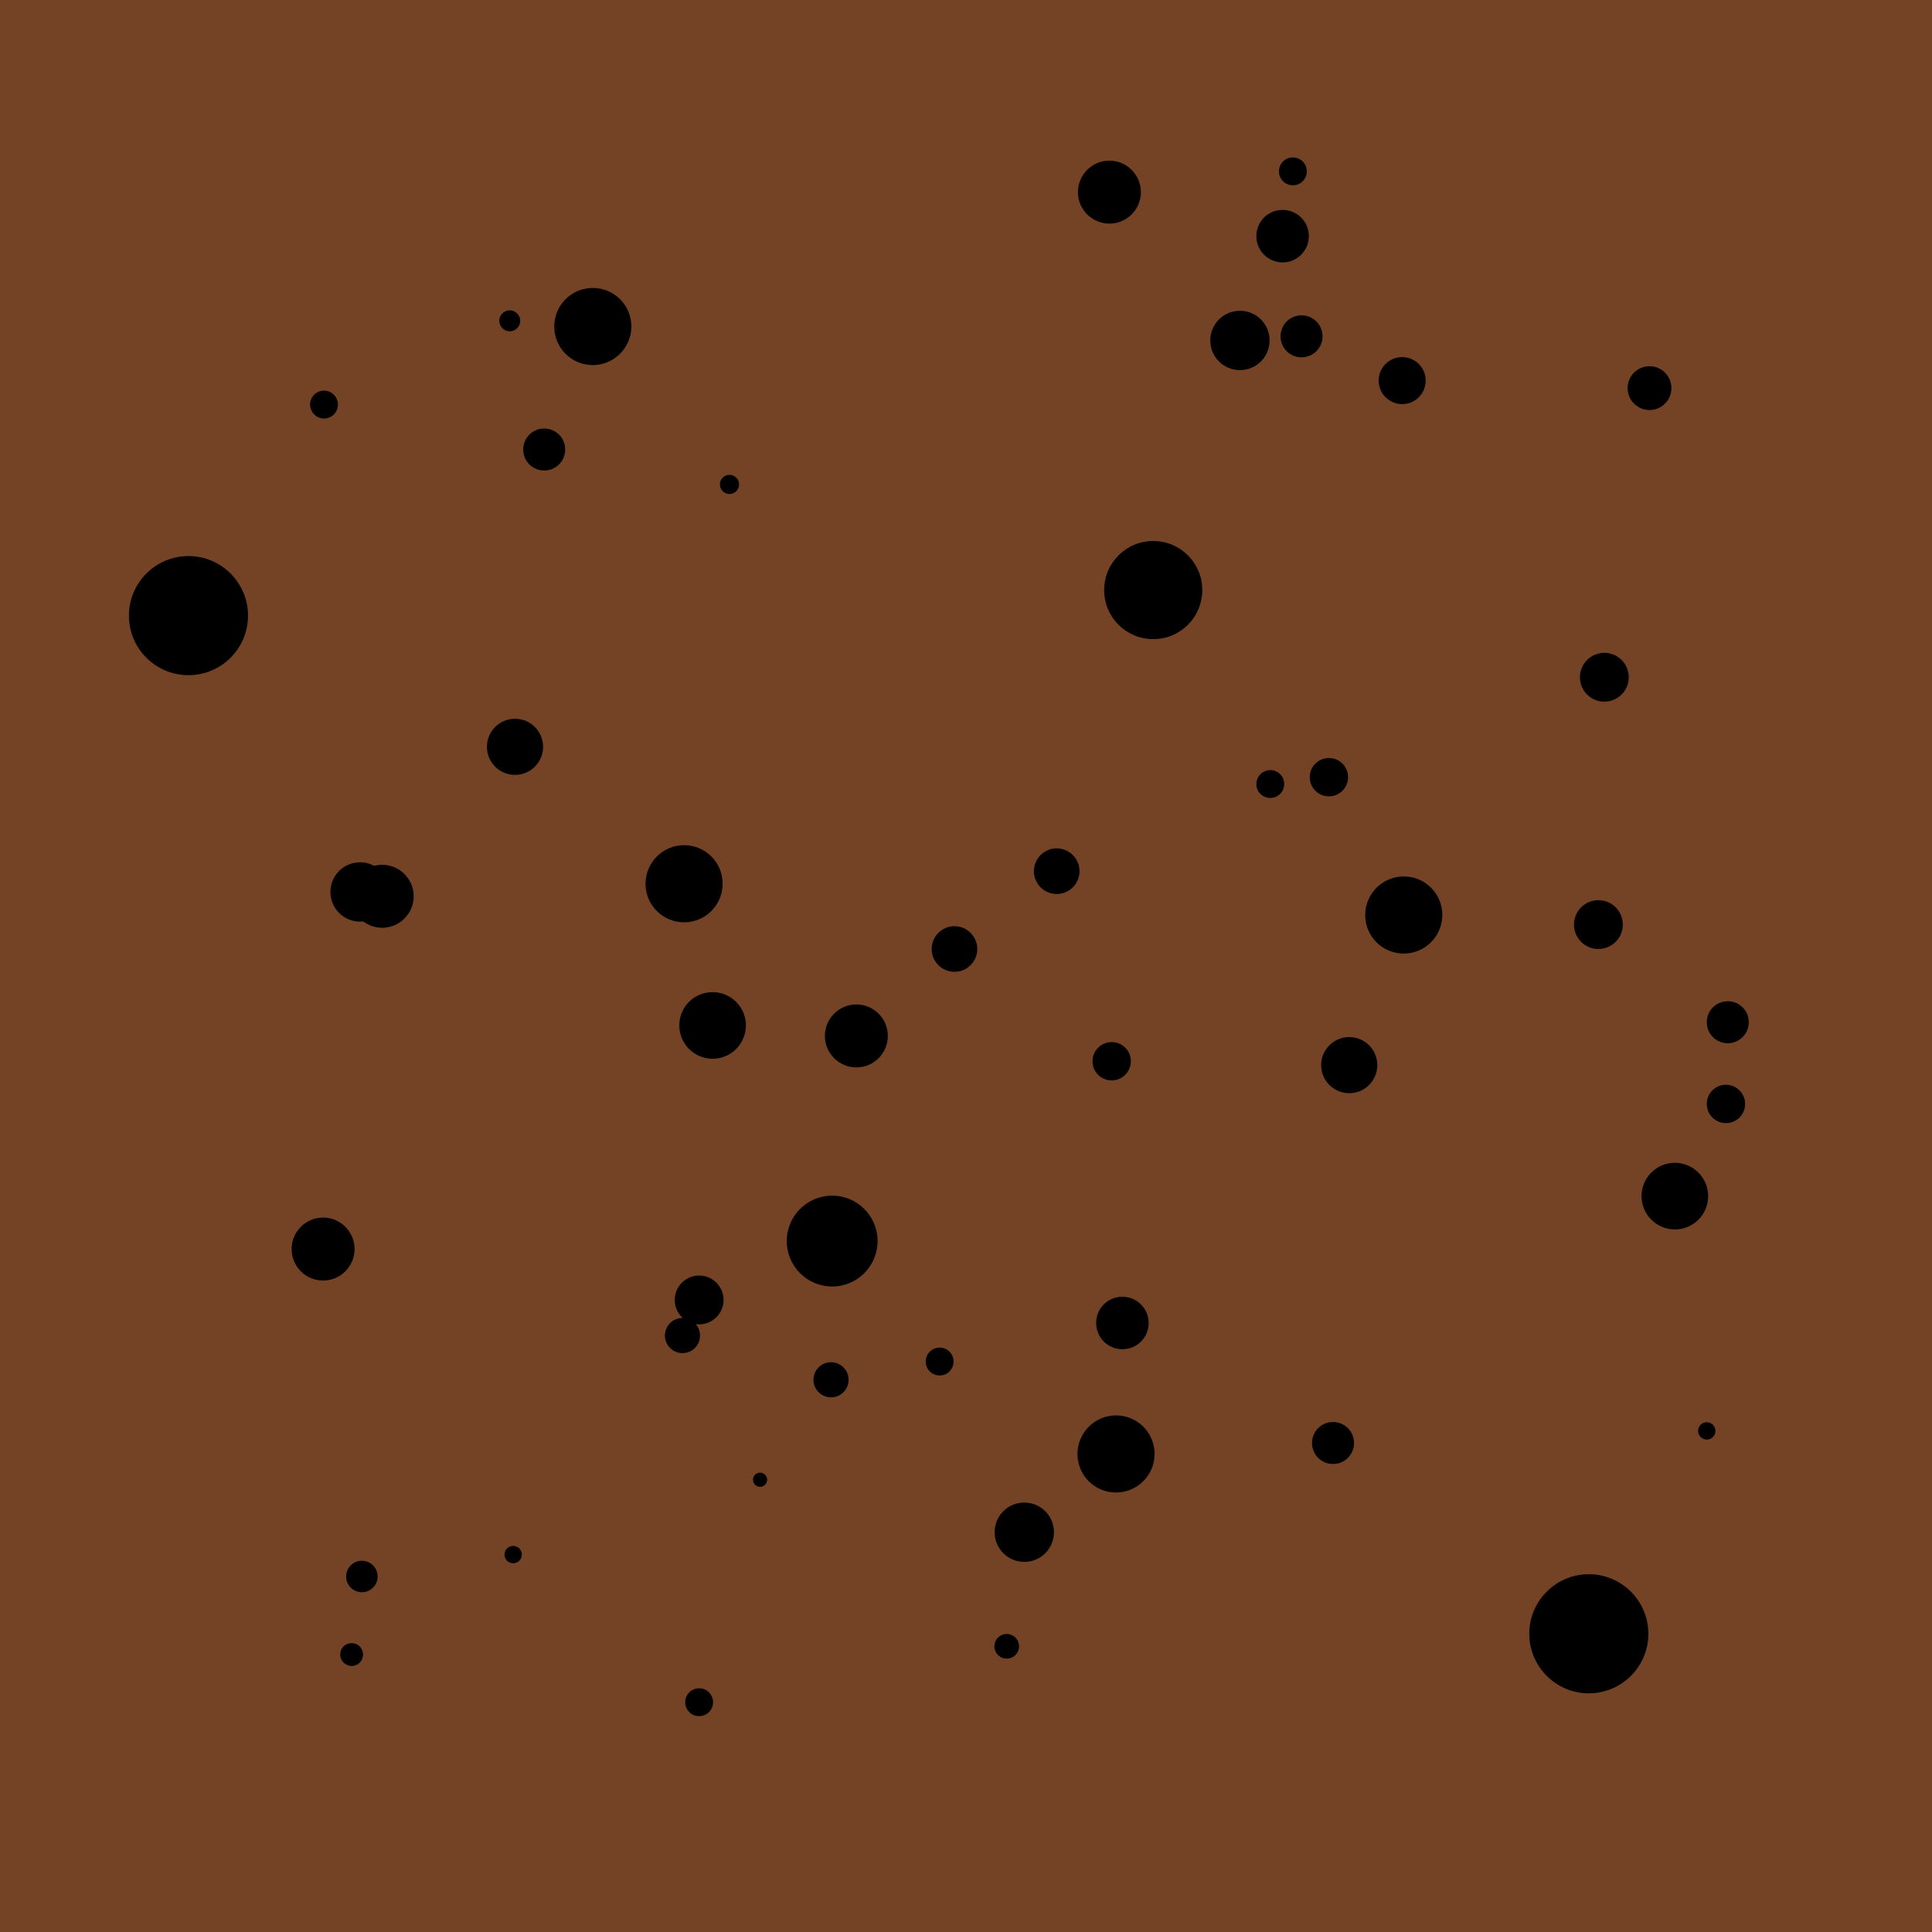 <?xml version="1.0" encoding="UTF-8" standalone="no"?>
<!-- Created with Inkscape (http://www.inkscape.org/) -->

<svg
   xmlns:dc="http://purl.org/dc/elements/1.1/"
   xmlns:cc="http://creativecommons.org/ns#"
   xmlns:rdf="http://www.w3.org/1999/02/22-rdf-syntax-ns#"
   xmlns:svg="http://www.w3.org/2000/svg"
   xmlns="http://www.w3.org/2000/svg"
   xmlns:sodipodi="http://sodipodi.sourceforge.net/DTD/sodipodi-0.dtd"
   xmlns:inkscape="http://www.inkscape.org/namespaces/inkscape"
   width="32"
   height="32"
   viewBox="0 0 8.467 8.467"
   version="1.1"
   id="svg120"
   inkscape:version="0.92+devel (200b3ed9e, 2018-08-05)"
   sodipodi:docname="land_block_4.svg">
  <defs
     id="defs114" />
  <sodipodi:namedview
     id="base"
     pagecolor="#ffffff"
     bordercolor="#666666"
     borderopacity="1.0"
     inkscape:pageopacity="0.0"
     inkscape:pageshadow="2"
     inkscape:zoom="5.6"
     inkscape:cx="46.983555"
     inkscape:cy="1.3026812"
     inkscape:document-units="px"
     inkscape:current-layer="layer1"
     inkscape:document-rotation="0"
     showgrid="false"
     units="px"
     inkscape:snap-page="true"
     inkscape:snap-global="false"
     inkscape:window-width="1530"
     inkscape:window-height="843"
     inkscape:window-x="70"
     inkscape:window-y="20"
     inkscape:window-maximized="1" />
  <g
     inkscape:label="Layer 1"
     inkscape:groupmode="layer"
     id="layer1"
     transform="translate(-7.3033293e-6,-288.533)">
    <rect
       id="rect171"
       width="8.467"
       height="8.467"
       x="7.3033293e-06"
       y="288.533"
       style="fill:#744224;fill-opacity:1;stroke-width:0.033" />
    <path
       style="opacity:1;stroke-width:0.033"
       d="m 4.118,294.439 c 0.034,0 0.061,0.027 0.061,0.061 0,0.034 -0.027,0.061 -0.061,0.061 -0.034,0 -0.061,-0.027 -0.061,-0.061 0,-0.034 0.027,-0.061 0.061,-0.061"
       id="path273"
       inkscape:connector-curvature="0" />
    <path
       style="opacity:1;stroke-width:0.033"
       d="m 3.064,294.123 c 0.059,0 0.107,0.048 0.107,0.107 0,0.059 -0.048,0.107 -0.107,0.107 -0.059,0 -0.107,-0.048 -0.107,-0.107 0,-0.059 0.048,-0.107 0.107,-0.107 z"
       id="path271"
       inkscape:connector-curvature="0" />
    <path
       style="opacity:1;stroke-width:0.033"
       d="m 4.489,295.118 c 0.072,0 0.13,0.058 0.13,0.13 0,0.072 -0.058,0.13 -0.13,0.13 -0.072,0 -0.13,-0.058 -0.13,-0.13 0,-0.072 0.058,-0.13 0.13,-0.13 z"
       id="path269"
       inkscape:connector-curvature="0" />
    <path
       style="opacity:1;stroke-width:0.033"
       d="m 7.572,292.921 c 0.051,0 0.092,0.041 0.092,0.092 0,0.051 -0.041,0.092 -0.092,0.092 -0.051,0 -0.092,-0.041 -0.092,-0.092 0,-0.051 0.041,-0.092 0.092,-0.092 z"
       id="path267"
       inkscape:connector-curvature="0" />
    <path
       style="opacity:1;stroke-width:0.033"
       d="m 5.913,293.078 c 0.068,0 0.123,0.055 0.123,0.123 0,0.068 -0.055,0.123 -0.123,0.123 -0.068,0 -0.123,-0.055 -0.123,-0.123 0,-0.068 0.055,-0.123 0.123,-0.123 z"
       id="path265"
       inkscape:connector-curvature="0" />
    <path
       style="opacity:1;stroke-width:0.033"
       d="m 4.872,293.1 c -0.047,0 -0.084,0.038 -0.084,0.084 0,0.047 0.038,0.084 0.084,0.084 0.046,0 0.084,-0.038 0.084,-0.084 0,-0.047 -0.038,-0.084 -0.084,-0.084 z"
       id="path263"
       inkscape:connector-curvature="0" />
    <path
       style="opacity:1;stroke-width:0.033"
       d="m 1.416,293.869 c 0.076,0 0.138,0.062 0.138,0.138 0,0.076 -0.062,0.138 -0.138,0.138 -0.076,0 -0.138,-0.062 -0.138,-0.138 0,-0.076 0.062,-0.138 0.138,-0.138 z"
       id="path261"
       inkscape:connector-curvature="0" />
    <path
       style="opacity:1;stroke-width:0.033"
       d="m 4.183,292.592 c 0.055,0 0.1,0.045 0.1,0.1 0,0.055 -0.045,0.1 -0.1,0.1 -0.055,0 -0.1,-0.045 -0.1,-0.1 0,-0.055 0.045,-0.1 0.1,-0.1 z"
       id="path259"
       inkscape:connector-curvature="0" />
    <path
       style="opacity:1;stroke-width:0.033"
       d="m 7.34,293.629 c 0.08,0 0.146,0.065 0.146,0.146 0,0.081 -0.065,0.146 -0.146,0.146 -0.08,0 -0.146,-0.065 -0.146,-0.146 0,-0.08 0.065,-0.146 0.146,-0.146 z"
       id="path257"
       inkscape:connector-curvature="0" />
    <path
       style="opacity:1;stroke-width:0.033"
       d="m 2.991,294.309 c 0.042,0 0.077,0.034 0.077,0.077 0,0.042 -0.034,0.077 -0.077,0.077 -0.042,0 -0.077,-0.034 -0.077,-0.077 0,-0.042 0.034,-0.077 0.077,-0.077 z"
       id="path255"
       inkscape:connector-curvature="0" />
    <path
       style="opacity:1;stroke-width:0.033"
       d="m 5.567,291.908 c 0.034,0 0.061,0.027 0.061,0.061 0,0.034 -0.027,0.061 -0.061,0.061 -0.034,0 -0.061,-0.027 -0.061,-0.061 0,-0.034 0.028,-0.061 0.061,-0.061 z"
       id="path253"
       inkscape:connector-curvature="0" />
    <path
       style="opacity:1;stroke-width:0.033"
       d="m 5.824,291.855 c 0.047,0 0.084,0.038 0.084,0.084 0,0.047 -0.038,0.084 -0.084,0.084 -0.047,0 -0.084,-0.038 -0.084,-0.084 0,-0.047 0.038,-0.084 0.084,-0.084 z"
       id="path251"
       inkscape:connector-curvature="0" />
    <path
       style="opacity:1;stroke-width:0.033"
       d="m 6.145,290.098 c 0.057,0 0.103,0.046 0.103,0.103 0,0.057 -0.046,0.103 -0.103,0.103 -0.057,0 -0.103,-0.046 -0.103,-0.103 0,-0.057 0.046,-0.103 0.103,-0.103 z"
       id="path249"
       inkscape:connector-curvature="0" />
    <path
       style="opacity:1;stroke-width:0.033"
       d="m 5.666,289.223 c 0.034,0 0.061,0.027 0.061,0.061 0,0.034 -0.027,0.061 -0.061,0.061 -0.034,0 -0.061,-0.027 -0.061,-0.061 0,-0.034 0.027,-0.061 0.061,-0.061 z"
       id="path247"
       inkscape:connector-curvature="0" />
    <path
       style="opacity:1;stroke-width:0.033"
       d="m 3.642,294.503 c 0.042,0 0.077,0.034 0.077,0.077 0,0.042 -0.034,0.077 -0.077,0.077 -0.042,0 -0.077,-0.034 -0.077,-0.077 0,-0.042 0.034,-0.077 0.077,-0.077 z"
       id="path245"
       inkscape:connector-curvature="0" />
    <path
       style="opacity:1;stroke-width:0.033"
       d="m 7.031,291.394 c 0.059,0 0.107,0.048 0.107,0.107 0,0.059 -0.048,0.107 -0.107,0.107 -0.059,0 -0.107,-0.048 -0.107,-0.107 0,-0.059 0.048,-0.107 0.107,-0.107 z"
       id="path243"
       inkscape:connector-curvature="0" />
    <path
       style="opacity:1;stroke-width:0.033"
       d="m 3.064,295.932 c 0.034,0 0.061,0.027 0.061,0.061 0,0.034 -0.027,0.061 -0.061,0.061 -0.034,0 -0.061,-0.027 -0.061,-0.061 0,-0.034 0.027,-0.061 0.061,-0.061 z"
       id="path241"
       inkscape:connector-curvature="0" />
    <path
       style="opacity:1;stroke-width:0.033"
       d="m 7.229,290.138 c 0.053,0 0.096,0.043 0.096,0.096 0,0.053 -0.043,0.096 -0.096,0.096 -0.053,0 -0.096,-0.043 -0.096,-0.096 0,-0.053 0.043,-0.096 0.096,-0.096 z"
       id="path239"
       inkscape:connector-curvature="0" />
    <path
       style="opacity:1;stroke-width:0.033"
       d="m 3.197,290.614 c 0.023,0 0.042,0.019 0.042,0.042 0,0.023 -0.019,0.042 -0.042,0.042 -0.023,0 -0.042,-0.019 -0.042,-0.042 0,-0.023 0.019,-0.042 0.042,-0.042 z"
       id="path237"
       inkscape:connector-curvature="0" />
    <path
       style="opacity:1;stroke-width:0.033"
       d="m 1.541,295.734 c 0.028,0 0.05,0.022 0.05,0.05 0,0.028 -0.022,0.05 -0.05,0.05 -0.027,0 -0.05,-0.022 -0.05,-0.05 0,-0.028 0.022,-0.05 0.05,-0.05 z"
       id="path235"
       inkscape:connector-curvature="0" />
    <path
       style="opacity:1;stroke-width:0.033"
       d="m 6.152,292.374 c 0.093,0 0.169,0.075 0.169,0.169 0,0.093 -0.076,0.169 -0.169,0.169 -0.093,0 -0.169,-0.075 -0.169,-0.169 0,-0.093 0.076,-0.169 0.169,-0.169 z"
       id="path233"
       inkscape:connector-curvature="0" />
    <path
       style="opacity:1;stroke-width:0.033"
       d="m 2.598,289.795 c 0.093,0 0.169,0.075 0.169,0.169 0,0.093 -0.076,0.169 -0.169,0.169 -0.093,0 -0.169,-0.075 -0.169,-0.169 0,-0.093 0.075,-0.169 0.169,-0.169 z"
       id="path231"
       inkscape:connector-curvature="0" />
    <path
       style="opacity:1;stroke-width:0.033"
       d="m 3.753,292.935 c 0.076,0 0.138,0.062 0.138,0.138 0,0.076 -0.062,0.138 -0.138,0.138 -0.076,0 -0.138,-0.062 -0.138,-0.138 0,-0.076 0.062,-0.138 0.138,-0.138 z"
       id="path229"
       inkscape:connector-curvature="0" />
    <path
       style="opacity:1;stroke-width:0.033"
       d="m 7.005,292.478 c 0.059,0 0.107,0.048 0.107,0.107 0,0.059 -0.048,0.107 -0.107,0.107 -0.059,0 -0.107,-0.048 -0.107,-0.107 0,-0.059 0.048,-0.107 0.107,-0.107 z"
       id="path227"
       inkscape:connector-curvature="0" />
    <path
       style="opacity:1;stroke-width:0.033"
       d="m 5.842,294.765 c 0.051,0 0.092,0.041 0.092,0.092 0,0.051 -0.041,0.092 -0.092,0.092 -0.051,0 -0.092,-0.041 -0.092,-0.092 0,-0.051 0.041,-0.092 0.092,-0.092 z"
       id="path225"
       inkscape:connector-curvature="0" />
    <path
       style="opacity:1;stroke-width:0.033"
       d="m 1.578,292.312 c 0.072,0 0.13,0.058 0.13,0.13 0,0.072 -0.058,0.13 -0.13,0.13 -0.072,0 -0.13,-0.058 -0.13,-0.13 0,-0.072 0.058,-0.13 0.13,-0.13 z"
       id="path223"
       inkscape:connector-curvature="0" />
    <path
       style="opacity:1;stroke-width:0.033"
       d="m 2.385,290.411 c 0.051,0 0.092,0.041 0.092,0.092 0,0.051 -0.041,0.092 -0.092,0.092 -0.051,0 -0.092,-0.041 -0.092,-0.092 0,-0.051 0.041,-0.092 0.092,-0.092 z"
       id="path221"
       inkscape:connector-curvature="0" />
    <path
       style="opacity:1;stroke-width:0.033"
       d="m 2.249,295.308 c 0.021,0 0.038,0.017 0.038,0.038 0,0.021 -0.017,0.038 -0.038,0.038 -0.021,0 -0.038,-0.017 -0.038,-0.038 0,-0.021 0.017,-0.038 0.038,-0.038 z"
       id="path219"
       inkscape:connector-curvature="0" />
    <path
       style="opacity:1;stroke-width:0.033"
       d="m 4.412,295.694 c 0.03,0 0.054,0.024 0.054,0.054 0,0.03 -0.024,0.054 -0.054,0.054 -0.03,0 -0.054,-0.024 -0.054,-0.054 0,-0.03 0.024,-0.054 0.054,-0.054 z"
       id="path217"
       inkscape:connector-curvature="0" />
    <path
       style="opacity:1;stroke-width:0.033"
       d="m 4.891,294.736 c 0.093,0 0.169,0.075 0.169,0.169 0,0.093 -0.076,0.169 -0.169,0.169 -0.093,0 -0.169,-0.075 -0.169,-0.169 0,-0.093 0.076,-0.169 0.169,-0.169 z"
       id="path215"
       inkscape:connector-curvature="0" />
    <path
       style="opacity:1;stroke-width:0.033"
       d="m 6.963,295.432 c 0.144,0 0.261,0.117 0.261,0.261 0,0.144 -0.117,0.261 -0.261,0.261 -0.144,0 -0.261,-0.117 -0.261,-0.261 0,-0.144 0.117,-0.261 0.261,-0.261 z"
       id="path213"
       inkscape:connector-curvature="0" />
    <path
       style="opacity:1;stroke-width:0.033"
       d="m 6.917,295.805 c 0.017,0 0.031,0.014 0.031,0.031 0,0.017 -0.014,0.031 -0.031,0.031 -0.017,0 -0.031,-0.014 -0.031,-0.031 0,-0.017 0.014,-0.031 0.031,-0.031 z"
       id="path211"
       inkscape:connector-curvature="0" />
    <path
       style="opacity:1;stroke-width:0.033"
       d="m 1.42,290.245 c 0.034,0 0.061,0.028 0.061,0.061 0,0.034 -0.027,0.061 -0.061,0.061 -0.034,0 -0.061,-0.028 -0.061,-0.061 0,-0.034 0.027,-0.061 0.061,-0.061 z"
       id="path209"
       inkscape:connector-curvature="0" />
    <path
       style="opacity:1;stroke-width:0.033"
       d="m 4.862,289.237 c 0.076,0 0.138,0.062 0.138,0.138 0,0.076 -0.062,0.138 -0.138,0.138 -0.076,0 -0.138,-0.062 -0.138,-0.138 0,-0.076 0.062,-0.138 0.138,-0.138 z"
       id="path207"
       inkscape:connector-curvature="0" />
    <path
       style="opacity:1;stroke-width:0.033"
       d="m 4.631,292.251 c 0.055,0 0.1,0.045 0.1,0.1 0,0.055 -0.045,0.1 -0.1,0.1 -0.055,0 -0.1,-0.045 -0.1,-0.1 0,-0.055 0.045,-0.1 0.1,-0.1 z"
       id="path205"
       inkscape:connector-curvature="0" />
    <path
       style="opacity:1;stroke-width:0.033"
       d="m 5.054,290.904 c 0.119,0 0.215,0.096 0.215,0.215 0,0.119 -0.096,0.215 -0.215,0.215 -0.119,0 -0.215,-0.096 -0.215,-0.215 0,-0.119 0.096,-0.215 0.215,-0.215 z"
       id="path203"
       inkscape:connector-curvature="0" />
    <path
       style="opacity:1;stroke-width:0.033"
       d="m 2.998,292.237 c 0.093,0 0.169,0.075 0.169,0.169 0,0.093 -0.075,0.169 -0.169,0.169 -0.093,0 -0.169,-0.075 -0.169,-0.169 0,-0.093 0.076,-0.169 0.169,-0.169 z"
       id="path201"
       inkscape:connector-curvature="0" />
    <path
       style="opacity:1;stroke-width:0.033"
       d="m 5.434,289.895 c 0.072,0 0.13,0.058 0.13,0.13 0,0.072 -0.058,0.13 -0.13,0.13 -0.072,0 -0.13,-0.058 -0.13,-0.13 0,-0.072 0.058,-0.13 0.13,-0.13 z"
       id="path199"
       inkscape:connector-curvature="0" />
    <path
       style="opacity:1;stroke-width:0.033"
       d="m 5.704,289.915 c 0.051,0 0.092,0.041 0.092,0.092 0,0.051 -0.041,0.092 -0.092,0.092 -0.051,0 -0.092,-0.041 -0.092,-0.092 0,-0.051 0.041,-0.092 0.092,-0.092 z"
       id="path197"
       inkscape:connector-curvature="0" />
    <path
       style="opacity:1;stroke-width:0.033"
       d="m 7.48,294.766 c 0.021,0 0.038,0.017 0.038,0.038 0,0.021 -0.017,0.038 -0.038,0.038 -0.021,0 -0.038,-0.017 -0.038,-0.038 0,-0.021 0.017,-0.038 0.038,-0.038 z"
       id="path195"
       inkscape:connector-curvature="0" />
    <path
       style="opacity:1;stroke-width:0.033"
       d="m 4.919,294.216 c 0.063,0 0.115,0.051 0.115,0.115 0,0.064 -0.051,0.115 -0.115,0.115 -0.064,0 -0.115,-0.051 -0.115,-0.115 0,-0.064 0.051,-0.115 0.115,-0.115 z"
       id="path193"
       inkscape:connector-curvature="0" />
    <path
       style="opacity:1;stroke-width:0.033"
       d="m 0.826,290.97 c 0.144,0 0.261,0.117 0.261,0.261 0,0.144 -0.117,0.261 -0.261,0.261 -0.144,0 -0.261,-0.117 -0.261,-0.261 0,-0.144 0.117,-0.261 0.261,-0.261 z"
       id="path191"
       inkscape:connector-curvature="0" />
    <path
       style="opacity:1;stroke-width:0.033"
       d="m 7.564,293.287 c 0.047,0 0.084,0.038 0.084,0.084 0,0.047 -0.038,0.084 -0.084,0.084 -0.047,0 -0.084,-0.038 -0.084,-0.084 0,-0.047 0.038,-0.084 0.084,-0.084 z"
       id="path189"
       inkscape:connector-curvature="0" />
    <path
       style="opacity:1;stroke-width:0.033"
       d="m 1.586,295.373 c -0.038,0 -0.069,0.031 -0.069,0.069 0,0.038 0.031,0.069 0.069,0.069 0.038,0 0.069,-0.031 0.069,-0.069 0,-0.038 -0.031,-0.069 -0.069,-0.069 z"
       id="path187"
       inkscape:connector-curvature="0" />
    <path
       style="opacity:1;stroke-width:0.033"
       d="m 3.647,293.773 c 0.11,0 0.199,0.089 0.199,0.199 0,0.11 -0.089,0.199 -0.199,0.199 -0.11,0 -0.199,-0.089 -0.199,-0.199 0,-0.11 0.089,-0.199 0.199,-0.199 z"
       id="path185"
       inkscape:connector-curvature="0" />
    <path
       style="opacity:1;stroke-width:0.033"
       d="m 1.675,292.323 c 0.076,0 0.138,0.062 0.138,0.138 0,0.076 -0.062,0.138 -0.138,0.138 -0.076,0 -0.138,-0.062 -0.138,-0.138 0,-0.076 0.062,-0.138 0.138,-0.138 z"
       id="path183"
       inkscape:connector-curvature="0" />
    <path
       style="opacity:1;stroke-width:0.033"
       d="m 2.257,291.683 c 0.068,0 0.123,0.055 0.123,0.123 0,0.068 -0.055,0.123 -0.123,0.123 -0.068,0 -0.123,-0.055 -0.123,-0.123 0,-0.068 0.055,-0.123 0.123,-0.123 z"
       id="path181"
       inkscape:connector-curvature="0" />
    <path
       style="opacity:1;stroke-width:0.033"
       d="m 2.234,289.893 c 0.025,0 0.046,0.021 0.046,0.046 0,0.025 -0.021,0.046 -0.046,0.046 -0.025,0 -0.046,-0.021 -0.046,-0.046 0,-0.025 0.021,-0.046 0.046,-0.046 z"
       id="path179"
       inkscape:connector-curvature="0" />
    <path
       style="opacity:1;stroke-width:0.033"
       d="m 3.331,294.987 c 0.017,0 0.031,0.014 0.031,0.031 0,0.017 -0.014,0.031 -0.031,0.031 -0.017,0 -0.031,-0.014 -0.031,-0.031 0,-0.017 0.014,-0.031 0.031,-0.031 z"
       id="path177"
       inkscape:connector-curvature="0" />
    <path
       style="opacity:1;stroke-width:0.033"
       d="m 5.621,289.453 c 0.064,0 0.115,0.051 0.115,0.115 0,0.063 -0.051,0.115 -0.115,0.115 -0.063,0 -0.115,-0.051 -0.115,-0.115 0,-0.064 0.051,-0.115 0.115,-0.115 z"
       id="path175"
       inkscape:connector-curvature="0" />
    <path
       style="opacity:1;stroke-width:0.033"
       d="m 3.123,292.881 c 0.08,0 0.146,0.065 0.146,0.146 0,0.08 -0.065,0.146 -0.146,0.146 -0.08,0 -0.146,-0.065 -0.146,-0.146 0,-0.081 0.065,-0.146 0.146,-0.146 z"
       id="path101"
       inkscape:connector-curvature="0" />
  </g>
</svg>
